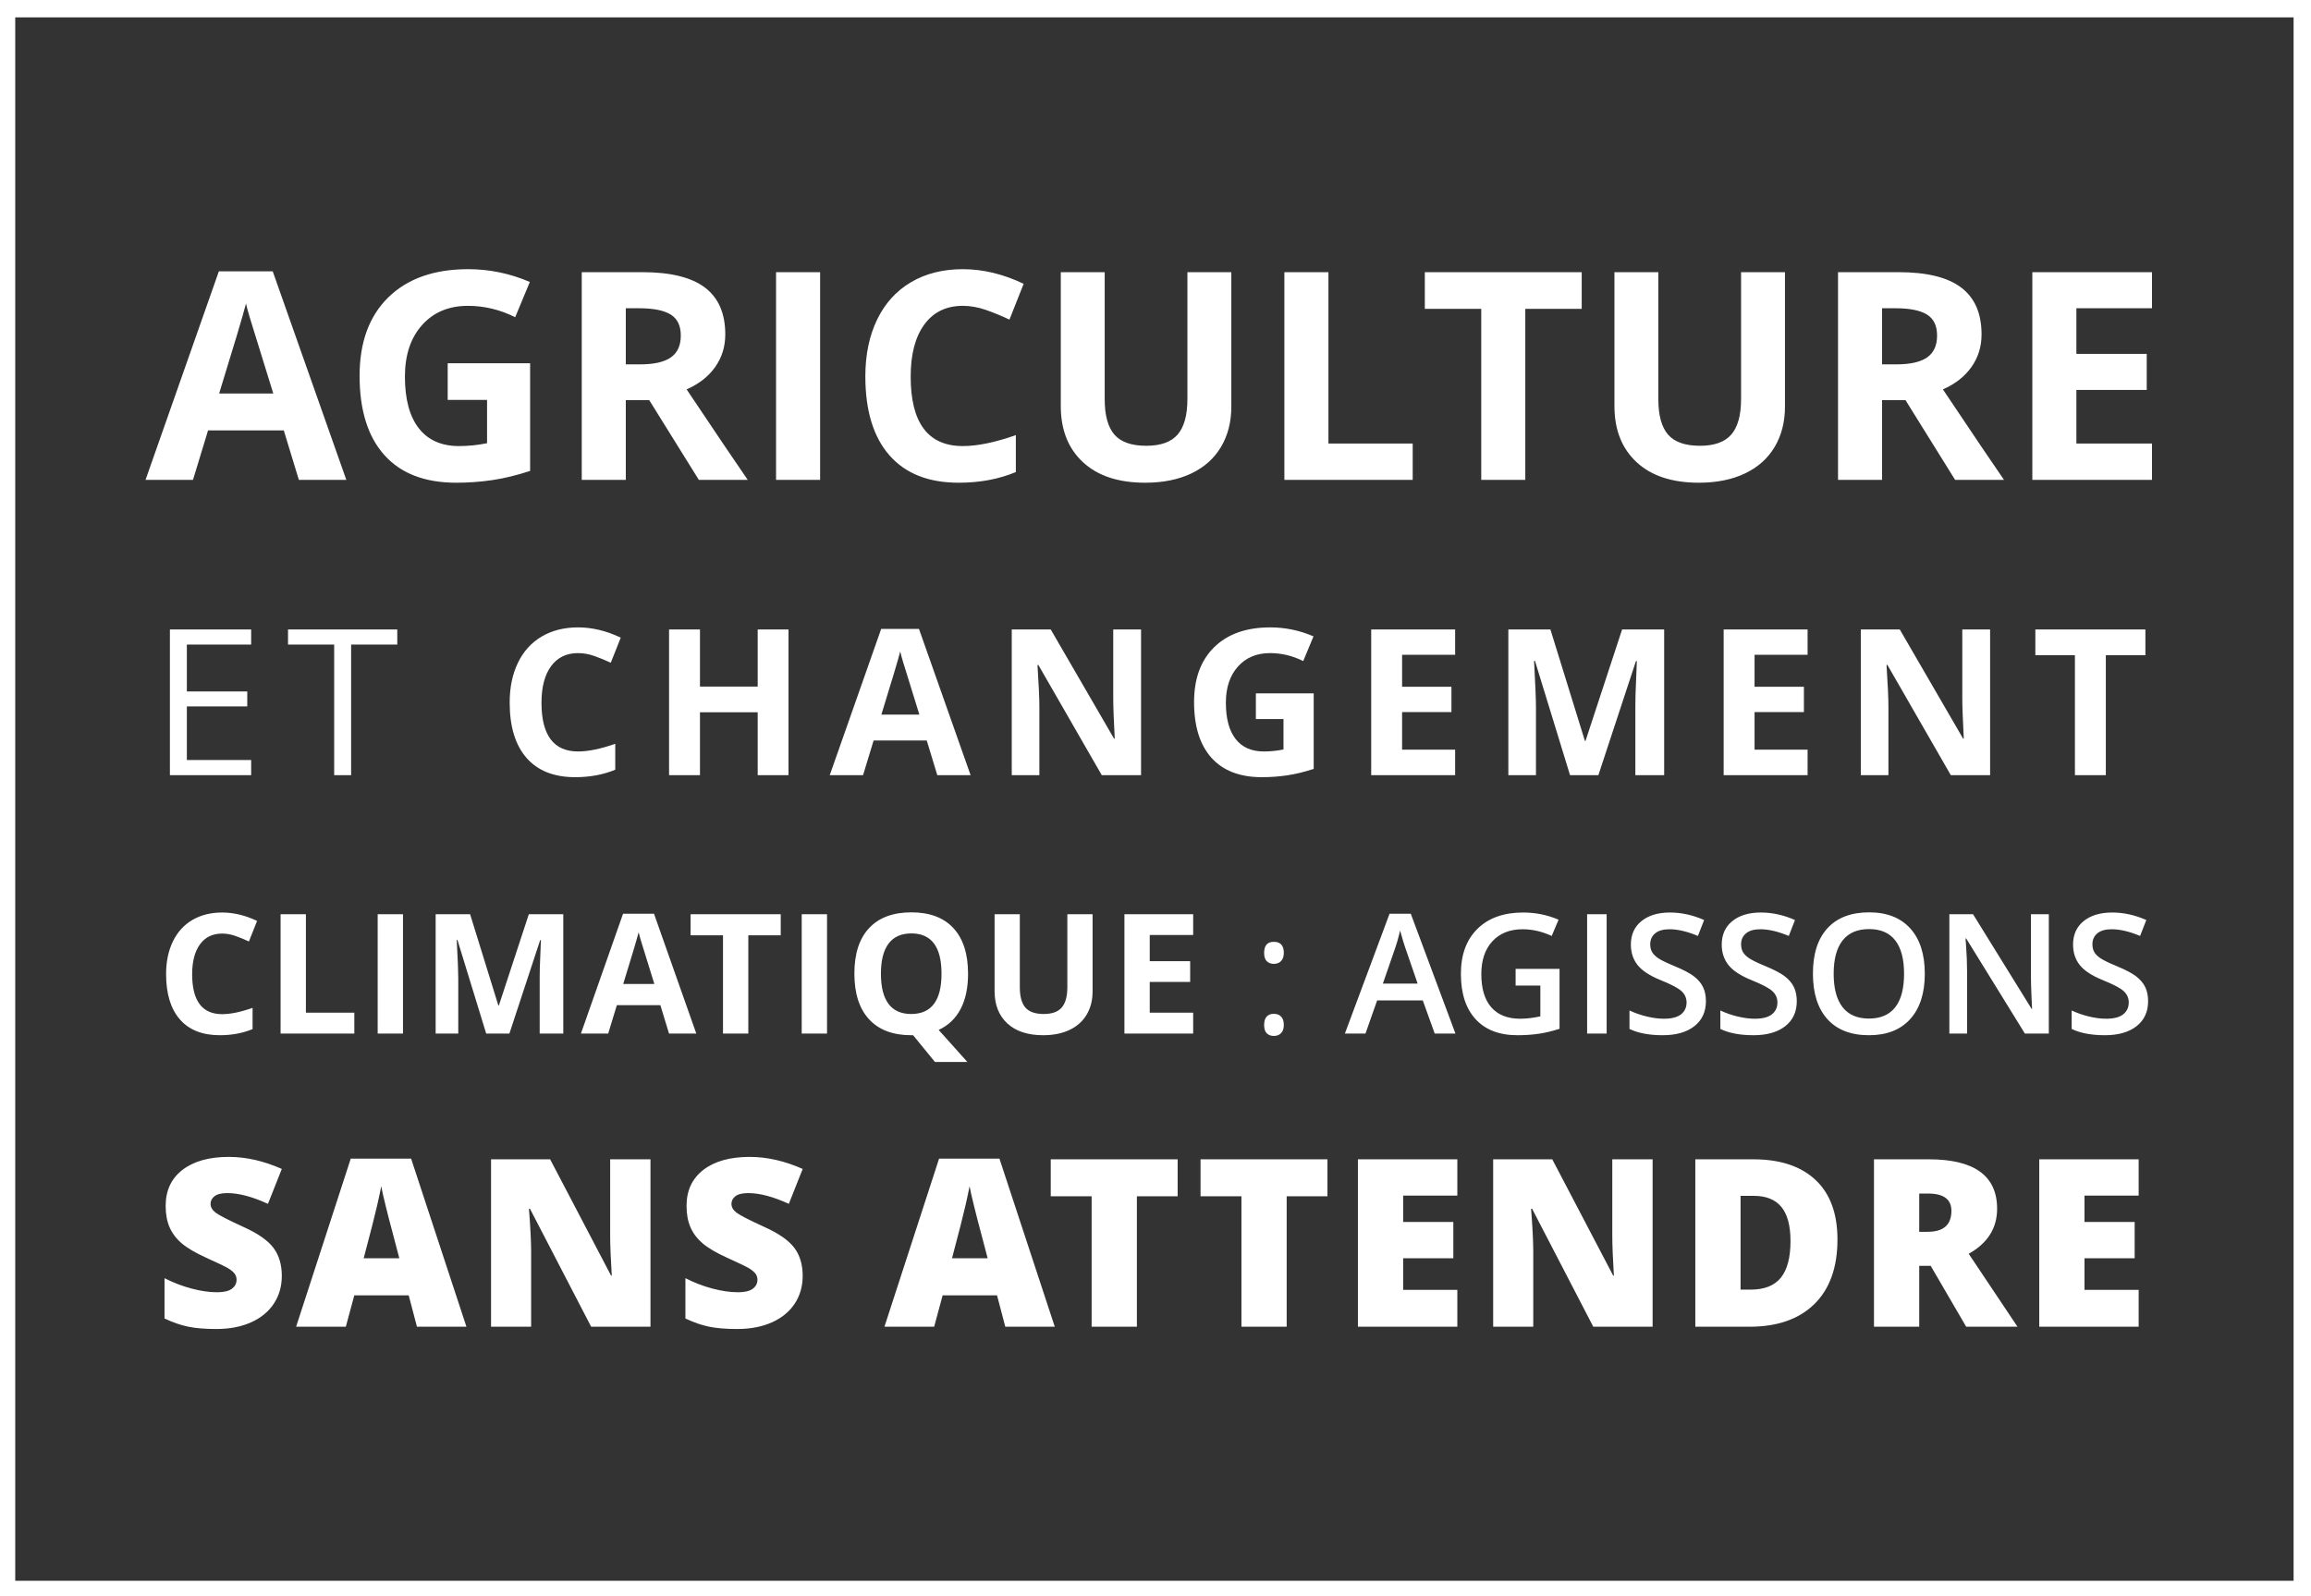 <svg xmlns="http://www.w3.org/2000/svg" width="1064" height="735" viewBox="0 0 1064 735">
  <rect x="0" y="0" width="1064" height="735" fill="#333333" stroke="none"/>
  <g fill="#FFF" fill-rule="evenodd">
    <path d="M102.266,429.943 C97.88,429.943 94.483,431.591 92.077,434.887 C89.671,438.183 88.468,442.776 88.468,448.667 C88.468,460.923 93.067,467.052 102.266,467.052 C106.126,467.052 110.801,466.087 116.29,464.157 L116.29,473.932 C111.778,475.812 106.74,476.752 101.176,476.752 C93.18,476.752 87.064,474.327 82.828,469.477 C78.592,464.627 76.474,457.665 76.474,448.591 C76.474,442.876 77.514,437.87 79.595,433.571 C81.675,429.272 84.664,425.976 88.562,423.683 C92.459,421.389 97.027,420.243 102.266,420.243 C107.605,420.243 112.969,421.534 118.358,424.115 L114.598,433.59 C112.543,432.612 110.475,431.76 108.395,431.033 C106.314,430.306 104.271,429.943 102.266,429.943 Z M129.183,476 L129.183,421.032 L140.838,421.032 L140.838,466.375 L163.134,466.375 L163.134,476 L129.183,476 Z M173.883,476 L173.883,421.032 L185.539,421.032 L185.539,476 L173.883,476 Z M223.848,476 L210.613,432.875 L210.275,432.875 C210.751,441.648 210.989,447.501 210.989,450.434 L210.989,476 L200.575,476 L200.575,421.032 L216.441,421.032 L229.45,463.066 L229.675,463.066 L243.474,421.032 L259.34,421.032 L259.34,476 L248.474,476 L248.474,449.982 C248.474,448.754 248.493,447.338 248.53,445.734 C248.568,444.13 248.737,439.869 249.038,432.951 L248.7,432.951 L234.525,476 L223.848,476 Z M308.026,476 L304.04,462.916 L284.001,462.916 L280.015,476 L267.458,476 L286.858,420.807 L301.108,420.807 L320.583,476 L308.026,476 Z M301.258,453.141 C297.573,441.285 295.499,434.58 295.036,433.026 C294.572,431.472 294.24,430.244 294.039,429.341 C293.212,432.55 290.843,440.483 286.933,453.141 L301.258,453.141 Z M344.53,476 L332.875,476 L332.875,430.732 L317.948,430.732 L317.948,421.032 L359.456,421.032 L359.456,430.732 L344.53,430.732 L344.53,476 Z M369.116,476 L369.116,421.032 L380.771,421.032 L380.771,476 L369.116,476 Z M445.699,448.441 C445.699,454.908 444.552,460.328 442.259,464.702 C439.965,469.076 436.6,472.278 432.164,474.308 L445.398,489.084 L430.472,489.084 L420.396,476.752 L419.531,476.752 C411.109,476.752 404.642,474.308 400.13,469.42 C395.619,464.533 393.363,457.515 393.363,448.366 C393.363,439.217 395.625,432.23 400.149,427.405 C404.674,422.58 411.159,420.167 419.606,420.167 C428.053,420.167 434.514,422.599 438.988,427.461 C443.462,432.324 445.699,439.317 445.699,448.441 Z M405.582,448.441 C405.582,454.582 406.748,459.206 409.079,462.314 C411.41,465.423 414.894,466.977 419.531,466.977 C428.83,466.977 433.48,460.798 433.48,448.441 C433.48,436.059 428.855,429.868 419.606,429.868 C414.969,429.868 411.472,431.428 409.116,434.549 C406.76,437.669 405.582,442.3 405.582,448.441 Z M503.032,421.032 L503.032,456.6 C503.032,460.66 502.124,464.219 500.306,467.277 C498.489,470.335 495.864,472.679 492.43,474.308 C488.996,475.937 484.935,476.752 480.248,476.752 C473.18,476.752 467.69,474.941 463.78,471.319 C459.87,467.697 457.915,462.741 457.915,456.449 L457.915,421.032 L469.533,421.032 L469.533,454.682 C469.533,458.918 470.385,462.026 472.089,464.006 C473.794,465.987 476.613,466.977 480.549,466.977 C484.359,466.977 487.122,465.98 488.839,463.988 C490.556,461.995 491.414,458.868 491.414,454.607 L491.414,421.032 L503.032,421.032 Z M549.349,476 L517.692,476 L517.692,421.032 L549.349,421.032 L549.349,430.582 L529.347,430.582 L529.347,442.651 L547.958,442.651 L547.958,452.201 L529.347,452.201 L529.347,466.375 L549.349,466.375 L549.349,476 Z M582.015,472.015 C582.015,470.335 582.398,469.063 583.162,468.198 C583.927,467.334 585.023,466.901 586.452,466.901 C587.906,466.901 589.04,467.334 589.855,468.198 C590.669,469.063 591.076,470.335 591.076,472.015 C591.076,473.644 590.663,474.897 589.836,475.774 C589.009,476.652 587.881,477.09 586.452,477.09 C585.174,477.09 584.115,476.696 583.275,475.906 C582.435,475.116 582.015,473.819 582.015,472.015 Z M582.015,438.816 C582.015,435.432 583.494,433.74 586.452,433.74 C589.535,433.74 591.076,435.432 591.076,438.816 C591.076,440.445 590.663,441.698 589.836,442.576 C589.009,443.453 587.881,443.892 586.452,443.892 C585.174,443.892 584.115,443.497 583.275,442.707 C582.435,441.918 582.015,440.621 582.015,438.816 Z M660.551,476 L655.061,460.735 L634.044,460.735 L628.668,476 L619.193,476 L639.759,420.807 L649.535,420.807 L670.1,476 L660.551,476 Z M652.693,452.99 L647.542,438.026 C647.166,437.024 646.646,435.445 645.982,433.289 C645.317,431.133 644.86,429.554 644.609,428.552 C643.933,431.635 642.942,435.006 641.639,438.666 L636.676,452.99 L652.693,452.99 Z M697.799,446.185 L718.026,446.185 L718.026,473.782 C714.718,474.86 711.541,475.624 708.495,476.075 C705.45,476.526 702.16,476.752 698.626,476.752 C690.304,476.752 683.888,474.289 679.376,469.364 C674.864,464.439 672.608,457.489 672.608,448.516 C672.608,439.668 675.152,432.744 680.241,427.743 C685.329,422.743 692.334,420.243 701.258,420.243 C706.998,420.243 712.437,421.346 717.575,423.551 L714.417,431.033 C709.955,428.978 705.494,427.95 701.032,427.95 C695.167,427.95 690.53,429.792 687.121,433.477 C683.712,437.162 682.008,442.2 682.008,448.591 C682.008,455.309 683.543,460.416 686.613,463.912 C689.684,467.409 694.102,469.157 699.867,469.157 C702.774,469.157 705.882,468.794 709.191,468.067 L709.191,453.893 L697.799,453.893 L697.799,446.185 Z M730.723,476 L730.723,421.032 L739.709,421.032 L739.709,476 L730.723,476 Z M785.416,461.074 C785.416,465.961 783.649,469.796 780.115,472.579 C776.581,475.361 771.706,476.752 765.49,476.752 C759.273,476.752 754.185,475.787 750.225,473.857 L750.225,465.36 C752.732,466.538 755.395,467.465 758.215,468.142 C761.034,468.819 763.66,469.157 766.091,469.157 C769.65,469.157 772.276,468.48 773.968,467.127 C775.66,465.773 776.506,463.956 776.506,461.675 C776.506,459.62 775.729,457.878 774.175,456.449 C772.621,455.021 769.412,453.329 764.55,451.374 C759.537,449.343 756.003,447.025 753.947,444.418 C751.892,441.811 750.864,438.678 750.864,435.019 C750.864,430.432 752.493,426.822 755.752,424.19 C759.01,421.559 763.384,420.243 768.873,420.243 C774.137,420.243 779.376,421.396 784.589,423.702 L781.732,431.033 C776.844,428.978 772.483,427.95 768.648,427.95 C765.74,427.95 763.535,428.583 762.031,429.849 C760.527,431.115 759.775,432.788 759.775,434.868 C759.775,436.297 760.076,437.519 760.677,438.534 C761.279,439.549 762.269,440.508 763.647,441.41 C765.026,442.313 767.507,443.503 771.092,444.982 C775.127,446.661 778.085,448.228 779.965,449.682 C781.845,451.135 783.223,452.777 784.1,454.607 C784.978,456.437 785.416,458.592 785.416,461.074 Z M827.251,461.074 C827.251,465.961 825.484,469.796 821.95,472.579 C818.416,475.361 813.541,476.752 807.325,476.752 C801.108,476.752 796.02,475.787 792.06,473.857 L792.06,465.36 C794.566,466.538 797.23,467.465 800.049,468.142 C802.869,468.819 805.495,469.157 807.926,469.157 C811.485,469.157 814.111,468.48 815.803,467.127 C817.495,465.773 818.341,463.956 818.341,461.675 C818.341,459.62 817.564,457.878 816.01,456.449 C814.456,455.021 811.247,453.329 806.385,451.374 C801.372,449.343 797.837,447.025 795.782,444.418 C793.727,441.811 792.699,438.678 792.699,435.019 C792.699,430.432 794.328,426.822 797.587,424.19 C800.845,421.559 805.219,420.243 810.708,420.243 C815.972,420.243 821.211,421.396 826.424,423.702 L823.567,431.033 C818.679,428.978 814.318,427.95 810.483,427.95 C807.575,427.95 805.37,428.583 803.866,429.849 C802.362,431.115 801.61,432.788 801.61,434.868 C801.61,436.297 801.911,437.519 802.512,438.534 C803.114,439.549 804.104,440.508 805.482,441.41 C806.861,442.313 809.342,443.503 812.927,444.982 C816.962,446.661 819.92,448.228 821.8,449.682 C823.68,451.135 825.058,452.777 825.935,454.607 C826.813,456.437 827.251,458.592 827.251,461.074 Z M886.193,448.441 C886.193,457.389 883.956,464.345 879.482,469.308 C875.008,474.271 868.673,476.752 860.476,476.752 C852.18,476.752 845.807,474.289 841.358,469.364 C836.909,464.439 834.684,457.439 834.684,448.366 C834.684,439.292 836.922,432.324 841.396,427.461 C845.87,422.599 852.255,420.167 860.552,420.167 C868.723,420.167 875.039,422.636 879.501,427.574 C883.962,432.512 886.193,439.468 886.193,448.441 Z M844.234,448.441 C844.234,455.209 845.6,460.341 848.332,463.837 C851.065,467.334 855.113,469.082 860.476,469.082 C865.815,469.082 869.845,467.353 872.564,463.894 C875.284,460.435 876.643,455.284 876.643,448.441 C876.643,441.698 875.296,436.585 872.602,433.101 C869.907,429.617 865.891,427.875 860.552,427.875 C855.163,427.875 851.096,429.617 848.351,433.101 C845.607,436.585 844.234,441.698 844.234,448.441 Z M943.293,476 L932.277,476 L905.244,432.199 L904.943,432.199 L905.131,434.643 C905.482,439.305 905.658,443.566 905.658,447.426 L905.658,476 L897.499,476 L897.499,421.032 L908.402,421.032 L935.36,464.608 L935.585,464.608 C935.535,464.031 935.435,461.932 935.285,458.31 C935.134,454.688 935.059,451.862 935.059,449.832 L935.059,421.032 L943.293,421.032 L943.293,476 Z M989,461.074 C989,465.961 987.233,469.796 983.699,472.579 C980.165,475.361 975.29,476.752 969.074,476.752 C962.857,476.752 957.769,475.787 953.809,473.857 L953.809,465.36 C956.316,466.538 958.979,467.465 961.798,468.142 C964.618,468.819 967.244,469.157 969.675,469.157 C973.234,469.157 975.86,468.48 977.552,467.127 C979.244,465.773 980.09,463.956 980.09,461.675 C980.09,459.62 979.313,457.878 977.759,456.449 C976.205,455.021 972.996,453.329 968.134,451.374 C963.121,449.343 959.587,447.025 957.531,444.418 C955.476,441.811 954.448,438.678 954.448,435.019 C954.448,430.432 956.077,426.822 959.336,424.19 C962.594,421.559 966.968,420.243 972.457,420.243 C977.721,420.243 982.96,421.396 988.173,423.702 L985.316,431.033 C980.428,428.978 976.067,427.95 972.232,427.95 C969.324,427.95 967.119,428.583 965.615,429.849 C964.111,431.115 963.359,432.788 963.359,434.868 C963.359,436.297 963.66,437.519 964.261,438.534 C964.863,439.549 965.853,440.508 967.231,441.41 C968.61,442.313 971.091,443.503 974.676,444.982 C978.711,446.661 981.669,448.228 983.549,449.682 C985.429,451.135 986.807,452.777 987.684,454.607 C988.562,456.437 989,458.592 989,461.074 Z"/>
    <path fill-rule="nonzero" d="M7.013,8 L7.013,728 L1055.985,728 L1055.985,8 L7.013,8 Z M0,0 L1064,0 L1064,735 L0,735 L0,0 Z"/>
    <path d="M137.599 221L130.663 198.23 95.789 198.23 88.854 221 67 221 100.762 124.949 125.56 124.949 159.452 221 137.599 221zM125.821 181.219C119.409 160.586 115.8 148.918 114.993 146.214 114.186 143.509 113.608 141.372 113.259 139.802 111.819 145.385 107.697 159.191 100.893 181.219L125.821 181.219zM206.122 167.282L244.071 167.282 244.071 216.878C237.921 218.884 232.13 220.291 226.7 221.098 221.269 221.905 215.718 222.309 210.048 222.309 195.61 222.309 184.585 218.067 176.973 209.583 169.361 201.098 165.556 188.918 165.556 173.04 165.556 157.599 169.972 145.56 178.805 136.923 187.638 128.286 199.884 123.968 215.544 123.968 225.358 123.968 234.824 125.931 243.94 129.856L237.201 146.083C230.222 142.593 222.959 140.849 215.413 140.849 206.645 140.849 199.623 143.793 194.345 149.682 189.067 155.57 186.428 163.487 186.428 173.433 186.428 183.814 188.554 191.742 192.807 197.216 197.06 202.691 203.243 205.428 211.356 205.428 215.588 205.428 219.884 204.992 224.246 204.119L224.246 184.163 206.122 184.163 206.122 167.282zM288.124 167.806L294.667 167.806C301.079 167.806 305.812 166.737 308.865 164.6 311.919 162.462 313.445 159.104 313.445 154.523 313.445 149.987 311.886 146.759 308.767 144.84 305.648 142.921 300.817 141.961 294.274 141.961L288.124 141.961 288.124 167.806zM288.124 184.294L288.124 221 267.841 221 267.841 125.342 295.714 125.342C308.713 125.342 318.331 127.708 324.568 132.441 330.806 137.174 333.925 144.36 333.925 154 333.925 159.627 332.376 164.632 329.279 169.016 326.182 173.4 321.799 176.835 316.128 179.321 330.523 200.826 339.901 214.719 344.263 221L321.755 221 298.92 184.294 288.124 184.294zM357.302 221L357.302 125.342 377.585 125.342 377.585 221 357.302 221zM443.295 140.849C435.661 140.849 429.751 143.717 425.563 149.453 421.376 155.189 419.282 163.182 419.282 173.433 419.282 194.763 427.286 205.428 443.295 205.428 450.012 205.428 458.147 203.748 467.7 200.39L467.7 217.401C459.849 220.673 451.081 222.309 441.397 222.309 427.483 222.309 416.84 218.088 409.468 209.648 402.096 201.207 398.41 189.092 398.41 173.302 398.41 163.356 400.22 154.643 403.841 147.163 407.461 139.682 412.663 133.946 419.446 129.955 426.229 125.963 434.178 123.968 443.295 123.968 452.586 123.968 461.921 126.214 471.299 130.707L464.756 147.195C461.179 145.494 457.58 144.011 453.96 142.746 450.339 141.481 446.785 140.849 443.295 140.849zM566.91 125.342L566.91 187.238C566.91 194.305 565.329 200.499 562.167 205.82 559.004 211.142 554.435 215.22 548.459 218.056 542.483 220.891 535.417 222.309 527.26 222.309 514.959 222.309 505.406 219.157 498.602 212.854 491.797 206.551 488.395 197.925 488.395 186.977L488.395 125.342 508.612 125.342 508.612 183.901C508.612 191.273 510.095 196.682 513.062 200.128 516.028 203.574 520.935 205.297 527.783 205.297 534.413 205.297 539.222 203.563 542.21 200.095 545.198 196.627 546.692 191.186 546.692 183.771L546.692 125.342 566.91 125.342zM591.334 221L591.334 125.342 611.617 125.342 611.617 204.25 650.417 204.25 650.417 221 591.334 221zM702.256 221L681.973 221 681.973 142.223 655.997 142.223 655.997 125.342 728.231 125.342 728.231 142.223 702.256 142.223 702.256 221zM821.814 125.342L821.814 187.238C821.814 194.305 820.233 200.499 817.071 205.82 813.908 211.142 809.339 215.22 803.363 218.056 797.387 220.891 790.321 222.309 782.164 222.309 769.863 222.309 760.311 219.157 753.506 212.854 746.701 206.551 743.299 197.925 743.299 186.977L743.299 125.342 763.517 125.342 763.517 183.901C763.517 191.273 765 196.682 767.966 200.128 770.932 203.574 775.839 205.297 782.688 205.297 789.318 205.297 794.127 203.563 797.115 200.095 800.103 196.627 801.597 191.186 801.597 183.771L801.597 125.342 821.814 125.342zM866.521 167.806L873.064 167.806C879.477 167.806 884.209 166.737 887.263 164.6 890.316 162.462 891.843 159.104 891.843 154.523 891.843 149.987 890.283 146.759 887.165 144.84 884.046 142.921 879.215 141.961 872.672 141.961L866.521 141.961 866.521 167.806zM866.521 184.294L866.521 221 846.238 221 846.238 125.342 874.111 125.342C887.11 125.342 896.728 127.708 902.966 132.441 909.203 137.174 912.322 144.36 912.322 154 912.322 159.627 910.774 164.632 907.677 169.016 904.58 173.4 900.196 176.835 894.525 179.321 908.92 200.826 918.298 214.719 922.66 221L900.152 221 877.317 184.294 866.521 184.294zM990.791 221L935.699 221 935.699 125.342 990.791 125.342 990.791 141.961 955.982 141.961 955.982 162.964 988.37 162.964 988.37 179.583 955.982 179.583 955.982 204.25 990.791 204.25 990.791 221zM115.633 357L78.226 357 78.226 289.896 115.633 289.896 115.633 296.827 86.028 296.827 86.028 318.445 113.843 318.445 113.843 325.33 86.028 325.33 86.028 350.023 115.633 350.023 115.633 357zM161.658 357L153.855 357 153.855 296.827 132.604 296.827 132.604 289.896 182.909 289.896 182.909 296.827 161.658 296.827 161.658 357zM266.147 300.774C260.793 300.774 256.646 302.786 253.709 306.81 250.771 310.834 249.303 316.441 249.303 323.632 249.303 338.595 254.918 346.076 266.147 346.076 270.86 346.076 276.566 344.898 283.268 342.542L283.268 354.476C277.76 356.771 271.609 357.918 264.816 357.918 255.055 357.918 247.589 354.958 242.418 349.037 237.247 343.116 234.661 334.617 234.661 323.54 234.661 316.563 235.931 310.451 238.471 305.204 241.01 299.956 244.659 295.932 249.417 293.132 254.176 290.333 259.752 288.933 266.147 288.933 272.665 288.933 279.213 290.508 285.792 293.66L281.202 305.227C278.693 304.033 276.169 302.993 273.629 302.105 271.089 301.218 268.595 300.774 266.147 300.774zM363.028 357L348.846 357 348.846 328.038 322.271 328.038 322.271 357 308.042 357 308.042 289.896 322.271 289.896 322.271 316.196 348.846 316.196 348.846 289.896 363.028 289.896 363.028 357zM431.544 357L426.679 341.027 402.215 341.027 397.35 357 382.02 357 405.703 289.621 423.099 289.621 446.874 357 431.544 357zM423.282 329.094C418.784 314.62 416.252 306.435 415.686 304.538 415.12 302.641 414.715 301.142 414.47 300.04 413.46 303.957 410.568 313.641 405.795 329.094L423.282 329.094zM525.35 357L507.266 357 478.074 306.236 477.661 306.236C478.243 315.202 478.533 321.597 478.533 325.422L478.533 357 465.819 357 465.819 289.896 483.766 289.896 512.911 340.155 513.232 340.155C512.773 331.435 512.544 325.269 512.544 321.658L512.544 289.896 525.35 289.896 525.35 357zM578.214 319.317L604.835 319.317 604.835 354.108C600.52 355.516 596.459 356.503 592.649 357.069 588.839 357.635 584.946 357.918 580.968 357.918 570.839 357.918 563.106 354.942 557.766 348.991 552.427 343.039 549.757 334.495 549.757 323.356 549.757 312.524 552.855 304.079 559.051 298.021 565.248 291.962 573.838 288.933 584.823 288.933 591.708 288.933 598.348 290.31 604.743 293.063L600.016 304.446C595.12 301.998 590.025 300.774 584.731 300.774 578.581 300.774 573.655 302.84 569.952 306.971 566.25 311.102 564.398 316.655 564.398 323.632 564.398 330.914 565.89 336.476 568.874 340.316 571.857 344.156 576.194 346.076 581.886 346.076 584.854 346.076 587.868 345.77 590.928 345.158L590.928 331.159 578.214 331.159 578.214 319.317zM669.954 357L631.308 357 631.308 289.896 669.954 289.896 669.954 301.555 645.536 301.555 645.536 316.288 668.256 316.288 668.256 327.946 645.536 327.946 645.536 345.25 669.954 345.25 669.954 357zM722.864 357L706.708 304.354 706.295 304.354C706.876 315.064 707.167 322.209 707.167 325.789L707.167 357 694.453 357 694.453 289.896 713.822 289.896 729.703 341.211 729.979 341.211 746.823 289.896 766.192 289.896 766.192 357 752.928 357 752.928 325.238C752.928 323.739 752.951 322.01 752.997 320.052 753.042 318.093 753.249 312.892 753.616 304.446L753.203 304.446 735.899 357 722.864 357zM832.229 357L793.583 357 793.583 289.896 832.229 289.896 832.229 301.555 807.812 301.555 807.812 316.288 830.531 316.288 830.531 327.946 807.812 327.946 807.812 345.25 832.229 345.25 832.229 357zM916.259 357L898.175 357 868.983 306.236 868.57 306.236C869.152 315.202 869.442 321.597 869.442 325.422L869.442 357 856.729 357 856.729 289.896 874.675 289.896 903.82 340.155 904.142 340.155C903.683 331.435 903.453 325.269 903.453 321.658L903.453 289.896 916.259 289.896 916.259 357zM969.536 357L955.308 357 955.308 301.738 937.086 301.738 937.086 289.896 987.758 289.896 987.758 301.738 969.536 301.738 969.536 357zM129.746 587.586C129.746 592.367 128.533 596.612 126.107 600.321 123.682 604.03 120.184 606.913 115.613 608.97 111.043 611.026 105.682 612.055 99.529 612.055 94.396 612.055 90.09 611.694 86.609 610.974 83.129 610.253 79.508 608.996 75.746 607.203L75.746 588.641C79.719 590.68 83.85 592.271 88.139 593.413 92.428 594.556 96.365 595.127 99.951 595.127 103.045 595.127 105.312 594.591 106.754 593.519 108.195 592.446 108.916 591.066 108.916 589.379 108.916 588.324 108.626 587.401 108.046 586.61 107.466 585.819 106.534 585.02 105.251 584.211 103.968 583.402 100.549 581.75 94.994 579.254 89.967 576.969 86.196 574.754 83.683 572.609 81.169 570.465 79.306 568.004 78.093 565.227 76.88 562.449 76.273 559.162 76.273 555.365 76.273 548.264 78.857 542.727 84.025 538.754 89.193 534.781 96.295 532.795 105.33 532.795 113.311 532.795 121.449 534.641 129.746 538.332L123.365 554.416C116.158 551.111 109.936 549.459 104.697 549.459 101.99 549.459 100.021 549.934 98.791 550.883 97.561 551.832 96.945 553.01 96.945 554.416 96.945 555.928 97.728 557.281 99.292 558.477 100.856 559.672 105.102 561.852 112.027 565.016 118.672 568.004 123.286 571.212 125.87 574.64 128.454 578.067 129.746 582.383 129.746 587.586zM191.967 611L188.17 596.551 163.121 596.551 159.219 611 136.332 611 161.486 533.586 189.277 533.586 214.748 611 191.967 611zM183.846 579.465L180.523 566.809C179.75 563.996 178.81 560.357 177.702 555.893 176.595 551.428 175.865 548.229 175.514 546.295 175.197 548.088 174.573 551.041 173.642 555.154 172.71 559.268 170.645 567.371 167.445 579.465L183.846 579.465zM299.486 611L272.17 611 244.01 556.684 243.535 556.684C244.203 565.227 244.537 571.748 244.537 576.248L244.537 611 226.08 611 226.08 533.902 253.291 533.902 281.346 587.48 281.662 587.48C281.17 579.711 280.924 573.471 280.924 568.76L280.924 533.902 299.486 533.902 299.486 611zM369.564 587.586C369.564 592.367 368.352 596.612 365.926 600.321 363.5 604.03 360.002 606.913 355.432 608.97 350.861 611.026 345.5 612.055 339.348 612.055 334.215 612.055 329.908 611.694 326.428 610.974 322.947 610.253 319.326 608.996 315.564 607.203L315.564 588.641C319.537 590.68 323.668 592.271 327.957 593.413 332.246 594.556 336.184 595.127 339.77 595.127 342.863 595.127 345.131 594.591 346.572 593.519 348.014 592.446 348.734 591.066 348.734 589.379 348.734 588.324 348.444 587.401 347.864 586.61 347.284 585.819 346.353 585.02 345.069 584.211 343.786 583.402 340.367 581.75 334.812 579.254 329.785 576.969 326.015 574.754 323.501 572.609 320.987 570.465 319.124 568.004 317.911 565.227 316.698 562.449 316.092 559.162 316.092 555.365 316.092 548.264 318.676 542.727 323.844 538.754 329.012 534.781 336.113 532.795 345.148 532.795 353.129 532.795 361.268 534.641 369.564 538.332L363.184 554.416C355.977 551.111 349.754 549.459 344.516 549.459 341.809 549.459 339.84 549.934 338.609 550.883 337.379 551.832 336.764 553.01 336.764 554.416 336.764 555.928 337.546 557.281 339.11 558.477 340.675 559.672 344.92 561.852 351.846 565.016 358.49 568.004 363.104 571.212 365.688 574.64 368.272 578.067 369.564 582.383 369.564 587.586zM462.84 611L459.043 596.551 433.994 596.551 430.092 611 407.205 611 432.359 533.586 460.15 533.586 485.621 611 462.84 611zM454.719 579.465L451.396 566.809C450.623 563.996 449.683 560.357 448.575 555.893 447.468 551.428 446.738 548.229 446.387 546.295 446.07 548.088 445.446 551.041 444.515 555.154 443.583 559.268 441.518 567.371 438.318 579.465L454.719 579.465zM523.426 611L502.596 611 502.596 550.936 483.77 550.936 483.77 533.902 542.199 533.902 542.199 550.936 523.426 550.936 523.426 611zM592.396 611L571.566 611 571.566 550.936 552.74 550.936 552.74 533.902 611.17 533.902 611.17 550.936 592.396 550.936 592.396 611zM670.965 611L625.191 611 625.191 533.902 670.965 533.902 670.965 550.619 646.021 550.619 646.021 562.748 669.119 562.748 669.119 579.465 646.021 579.465 646.021 594.02 670.965 594.02 670.965 611zM760.871 611L733.555 611 705.395 556.684 704.92 556.684C705.588 565.227 705.922 571.748 705.922 576.248L705.922 611 687.465 611 687.465 533.902 714.676 533.902 742.73 587.48 743.047 587.48C742.555 579.711 742.309 573.471 742.309 568.76L742.309 533.902 760.871 533.902 760.871 611zM845.979 570.816C845.979 583.684 842.437 593.598 835.353 600.559 828.269 607.52 818.311 611 805.479 611L780.535 611 780.535 533.902 807.219 533.902C819.594 533.902 829.147 537.066 835.88 543.395 842.612 549.723 845.979 558.863 845.979 570.816zM824.357 571.555C824.357 564.488 822.96 559.25 820.165 555.84 817.37 552.43 813.125 550.725 807.43 550.725L801.365 550.725 801.365 593.914 806.006 593.914C812.334 593.914 816.975 592.077 819.928 588.403 822.881 584.729 824.357 579.113 824.357 571.555zM883.625 582.945L883.625 611 862.795 611 862.795 533.902 888.055 533.902C909.008 533.902 919.484 541.496 919.484 556.684 919.484 565.613 915.125 572.521 906.406 577.408L928.871 611 905.246 611 888.898 582.945 883.625 582.945zM883.625 567.283L887.527 567.283C894.805 567.283 898.443 564.066 898.443 557.633 898.443 552.324 894.875 549.67 887.738 549.67L883.625 549.67 883.625 567.283zM984.658 611L938.885 611 938.885 533.902 984.658 533.902 984.658 550.619 959.715 550.619 959.715 562.748 982.812 562.748 982.812 579.465 959.715 579.465 959.715 594.02 984.658 594.02 984.658 611z"/>
  </g>
</svg>
